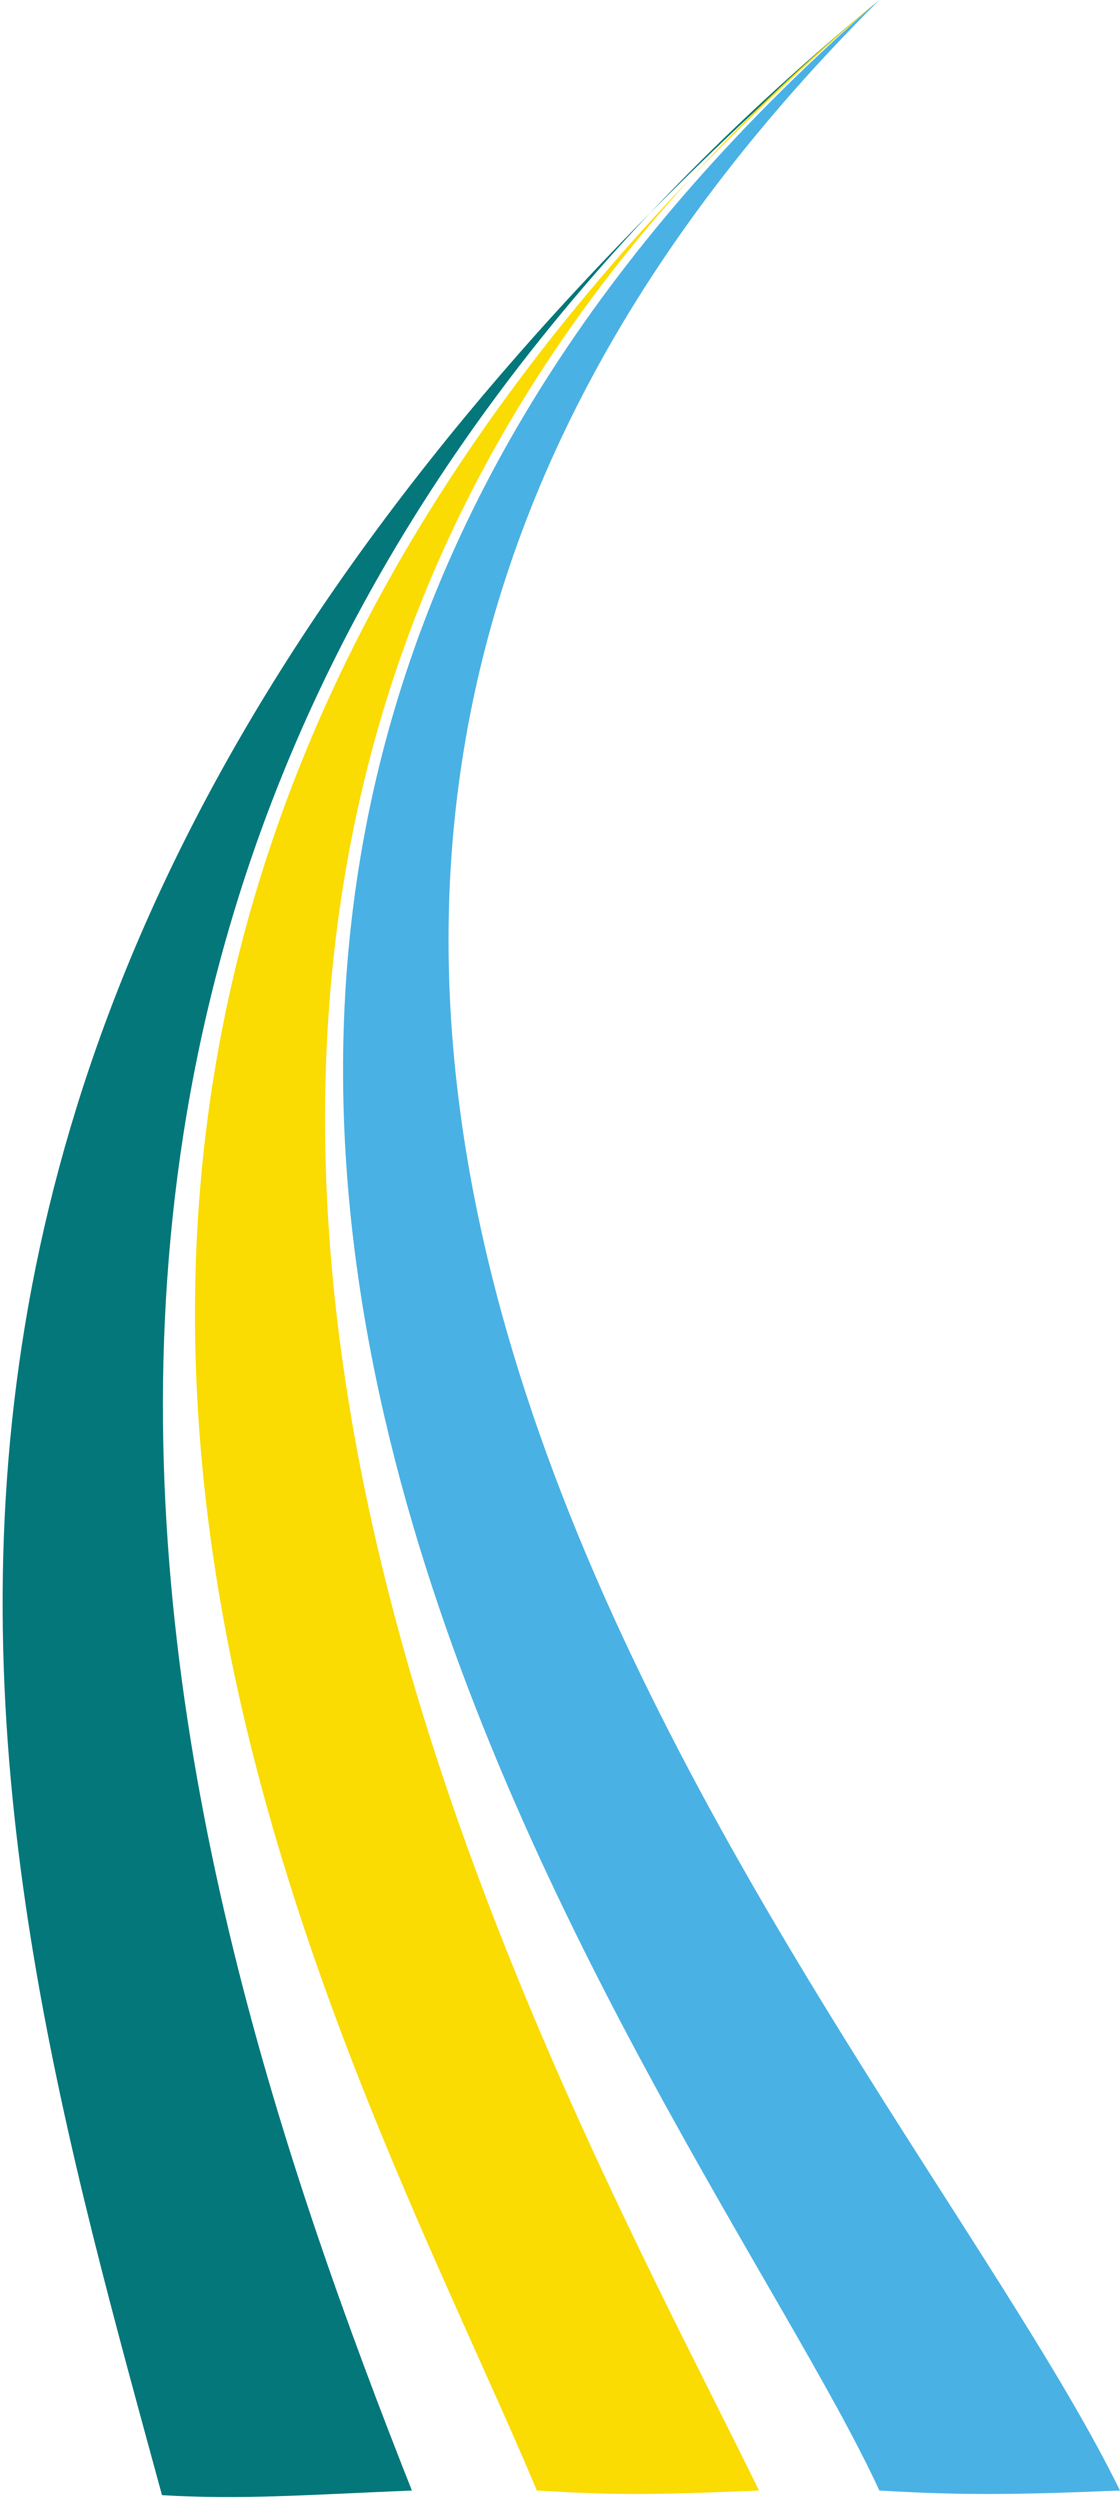 <?xml version="1.0" encoding="UTF-8" standalone="no"?>
<svg width="242px" height="540px" viewBox="0 0 242 540" version="1.1" xmlns="http://www.w3.org/2000/svg" xmlns:xlink="http://www.w3.org/1999/xlink">
    <!-- Generator: Sketch 41.2 (35397) - http://www.bohemiancoding.com/sketch -->
    <title>Group</title>
    <desc>Created with Sketch.</desc>
    <defs></defs>
    <g id="Page-1" stroke="none" stroke-width="1" fill="none" fill-rule="evenodd">
        <g id="Group">
            <path d="M190,5.68434189e-14 C-59,214 -5,392 35,539 C52,540 65,539 89,538 C34,399 -32,182 190,5.68434189e-14 Z" id="Path" fill="#04777B"></path>
            <path d="M190,0 C-59,214 72,433 116,538 C133,539 140,539 164,538 C113,434 -32,182 190,0 Z" id="Path-Copy" fill="#FADB02"></path>
            <path d="M190,5.68434189e-14 C-50,209 151,453 190,538 C207,539 218,539 242,538 C191,434 -24,213 190,5.68434189e-14 Z" id="Path-Copy-2" fill="#49B1E4"></path>
        </g>
    </g>
</svg>
